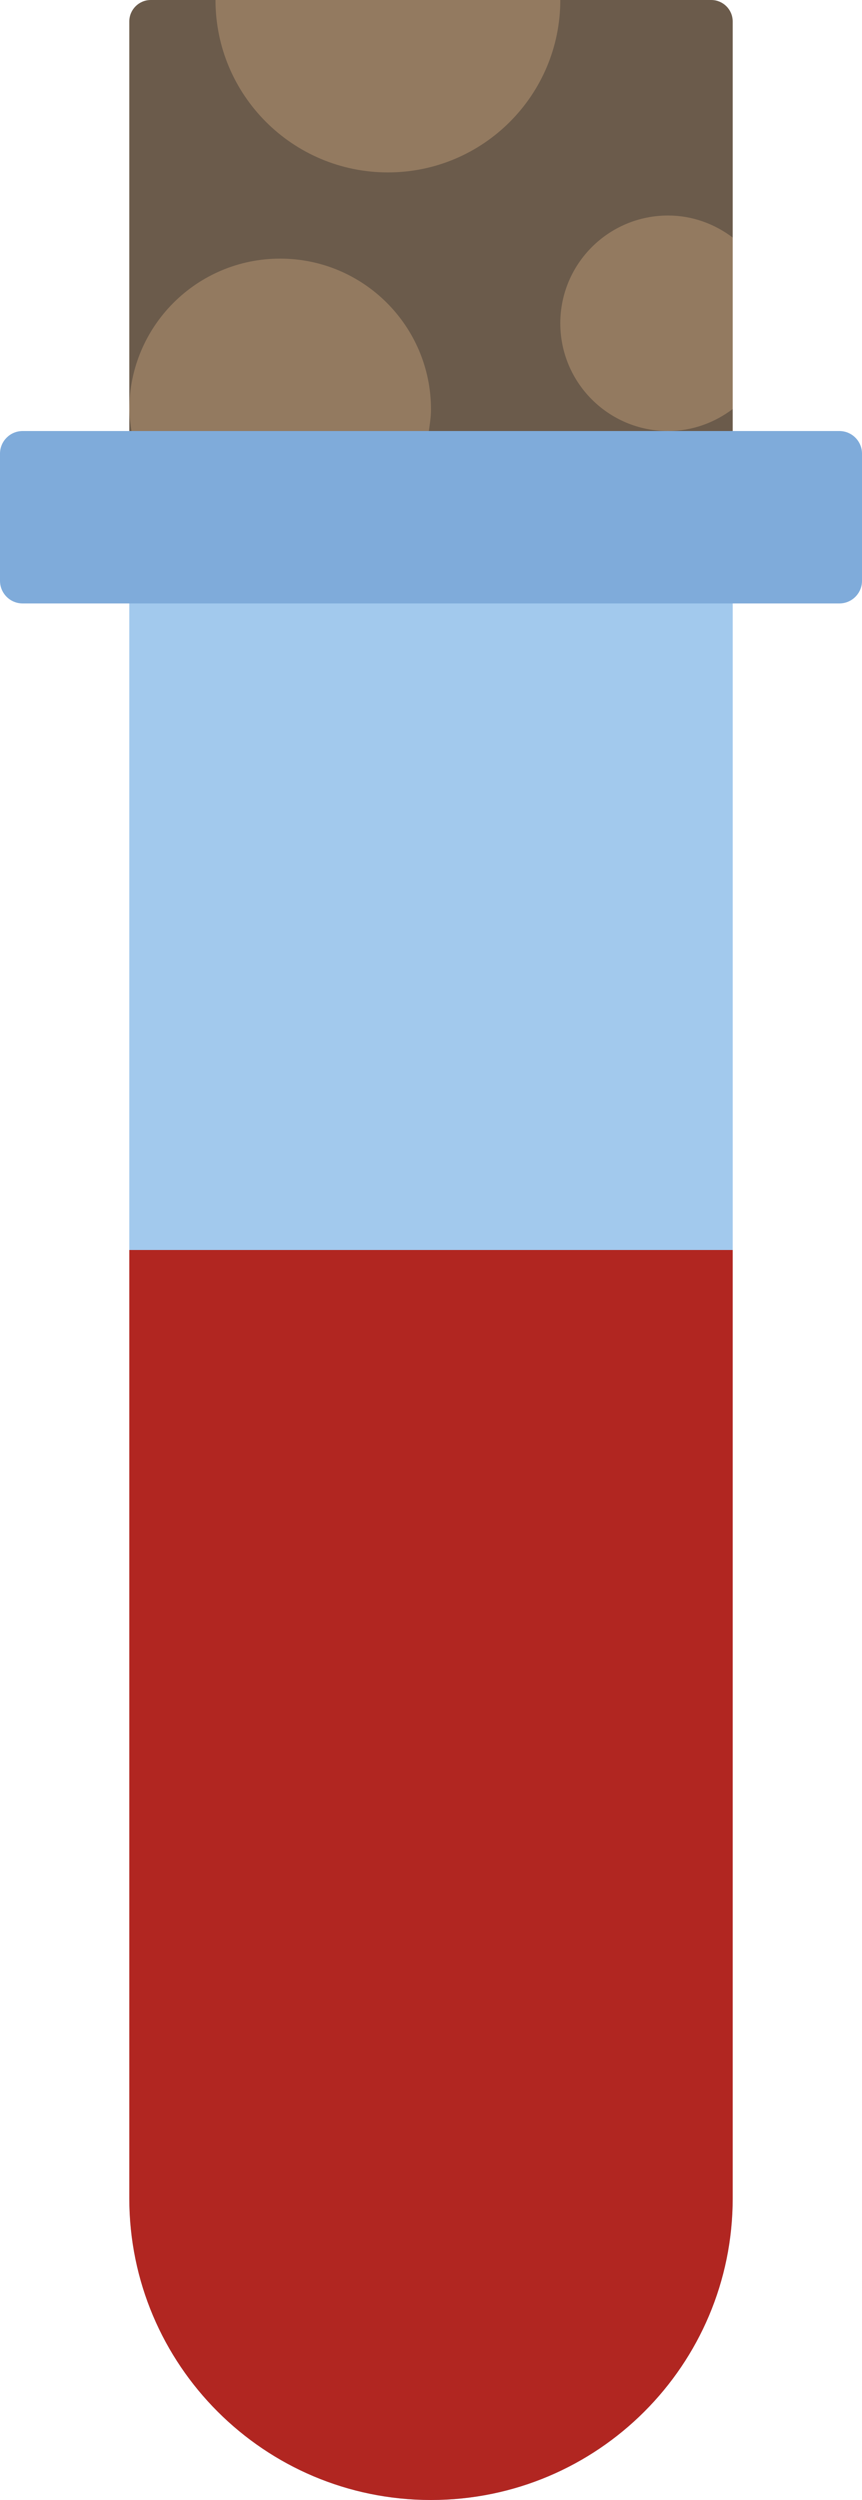 <?xml version="1.0" encoding="UTF-8" standalone="no"?>
<svg width="20px" height="58px" viewBox="0 0 20 58" version="1.1" xmlns="http://www.w3.org/2000/svg" xmlns:xlink="http://www.w3.org/1999/xlink" xmlns:sketch="http://www.bohemiancoding.com/sketch/ns">
    <!-- Generator: Sketch 3.2.2 (9983) - http://www.bohemiancoding.com/sketch -->
    <title>148 - Blood Sample (Flat)</title>
    <desc>Created with Sketch.</desc>
    <defs></defs>
    <g id="Page-1" stroke="none" stroke-width="1" fill="none" fill-rule="evenodd" sketch:type="MSPage">
        <g id="148---Blood-Sample-(Flat)" sketch:type="MSLayerGroup">
            <path d="M19.475,14 L0.525,14 C0.235,14 0,13.765 0,13.475 L0,10.525 C0,10.235 0.235,10 0.525,10 L19.475,10 C19.765,10 20,10.235 20,10.525 L20,13.475 C20,13.765 19.765,14 19.475,14" id="Fill-447" fill="#7FABDA" sketch:type="MSShapeGroup"></path>
            <path d="M17,10 L3,10 L3,0.498 C3,0.223 3.223,0 3.498,0 L16.502,0 C16.777,0 17,0.223 17,0.498 L17,10" id="Fill-448" fill="#6B5B4B" sketch:type="MSShapeGroup"></path>
            <path d="M9,4 C11.209,4 13,2.209 13,0 L5,0 C5,2.209 6.791,4 9,4" id="Fill-449" fill="#937A60" sketch:type="MSShapeGroup"></path>
            <path d="M9.95,10 C9.973,9.835 10,9.671 10,9.5 C10,7.567 8.433,6 6.5,6 C4.567,6 3,7.567 3,9.5 C3,9.671 3.027,9.835 3.05,10 L9.95,10" id="Fill-450" fill="#937A60" sketch:type="MSShapeGroup"></path>
            <path d="M17,5.511 C16.581,5.195 16.065,5 15.5,5 C14.119,5 13,6.119 13,7.5 C13,8.881 14.119,10 15.5,10 C16.065,10 16.581,9.805 17,9.489 L17,5.511" id="Fill-451" fill="#937A60" sketch:type="MSShapeGroup"></path>
            <path d="M10,58 L10,58 C6.134,58 3,54.866 3,51 L3,14 L17,14 L17,51 C17,54.866 13.866,58 10,58" id="Fill-452" fill="#A2C9ED" sketch:type="MSShapeGroup"></path>
            <path d="M10,58 L10,58 C6.134,58 3,54.866 3,51 L3,29 L17,29 L17,51 C17,54.866 13.866,58 10,58" id="Fill-453" fill="#B12621" sketch:type="MSShapeGroup"></path>
        </g>
    </g>
</svg>